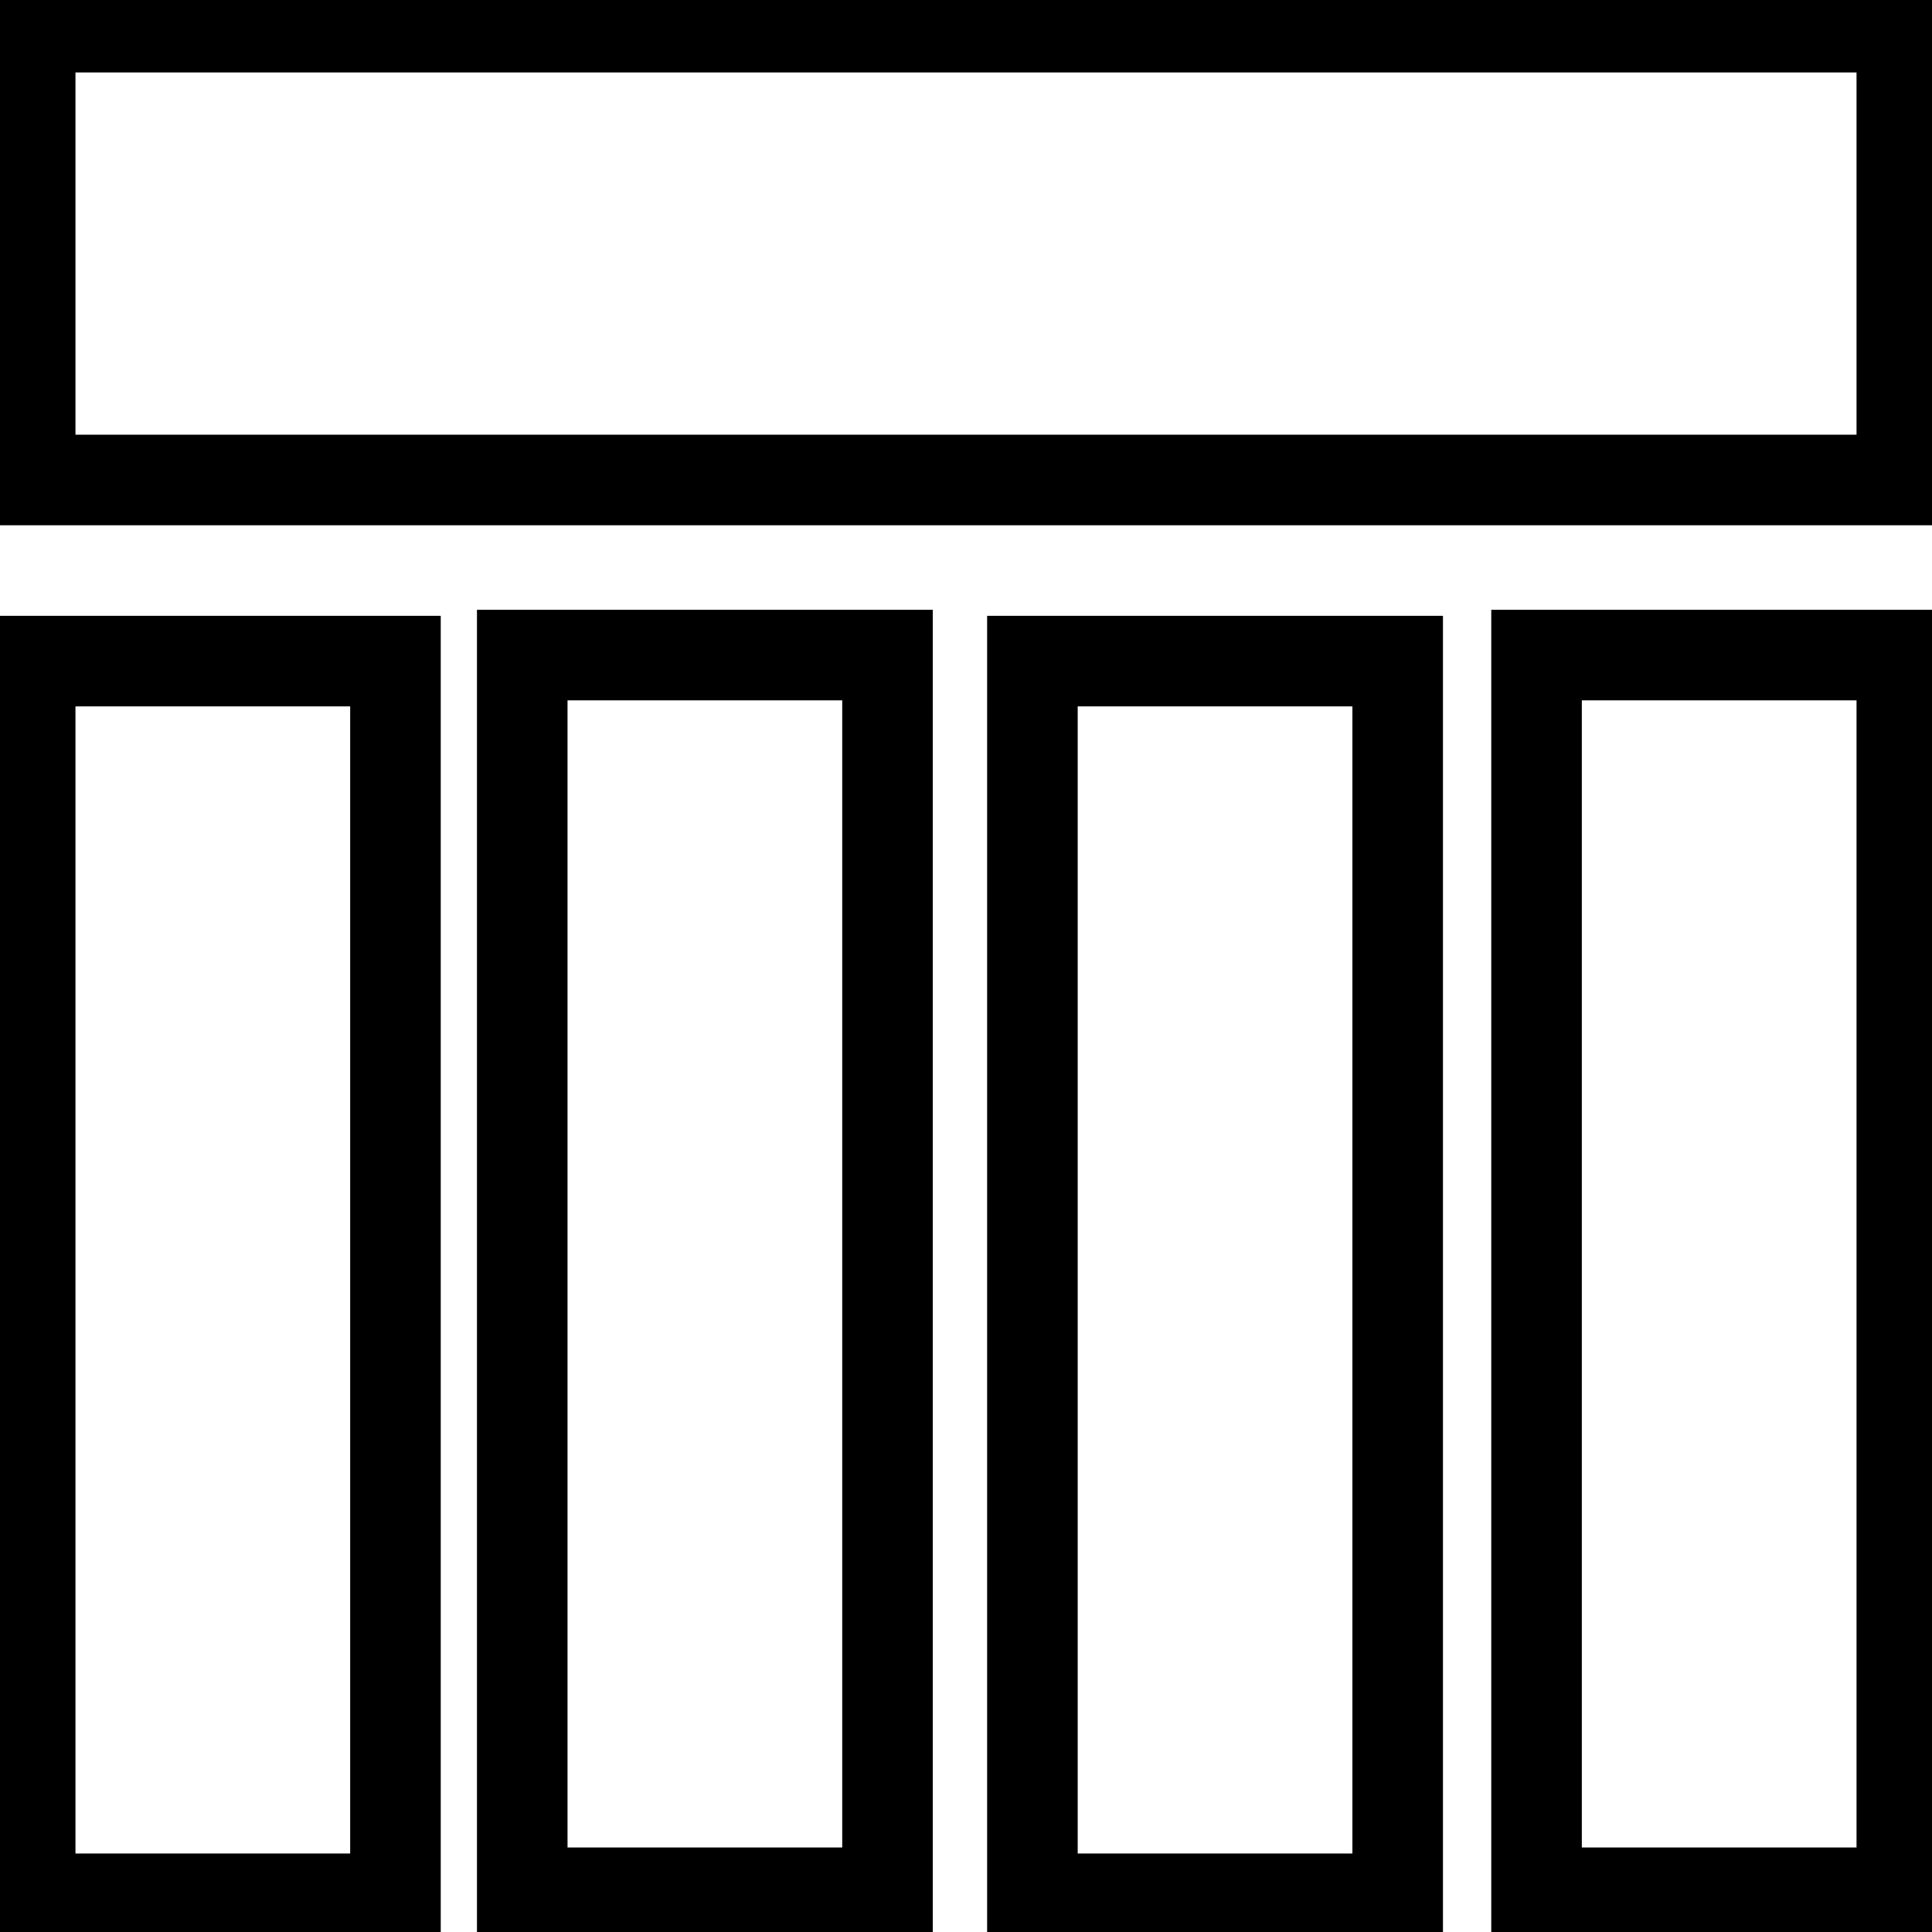 <?xml version="1.0" encoding="utf-8"?>
<!-- Generator: Adobe Illustrator 25.0.0, SVG Export Plug-In . SVG Version: 6.00 Build 0)  -->
<svg version="1.1" id="Layer_1" xmlns="http://www.w3.org/2000/svg" xmlns:xlink="http://www.w3.org/1999/xlink" x="0px" y="0px"
	 viewBox="0 0 64 64" style="enable-background:new 0 0 64 64;" xml:space="preserve">
<style type="text/css">
	.st0{fill:none;stroke:#000000;stroke-width:3;stroke-miterlimit:10;}
</style>
<g>
	<rect x="1" y="0.9" class="st0" width="62" height="15"/>
</g>
<g>
	<rect x="1" y="21.9" class="st0" width="12.1" height="41"/>
</g>
<g>
	<rect x="17.3" y="21.7" class="st0" width="12.1" height="41"/>
</g>
<g>
	<rect x="50.9" y="21.7" class="st0" width="12.1" height="41"/>
</g>
<g>
	<rect x="34.2" y="21.9" class="st0" width="12.1" height="41"/>
</g>
</svg>

